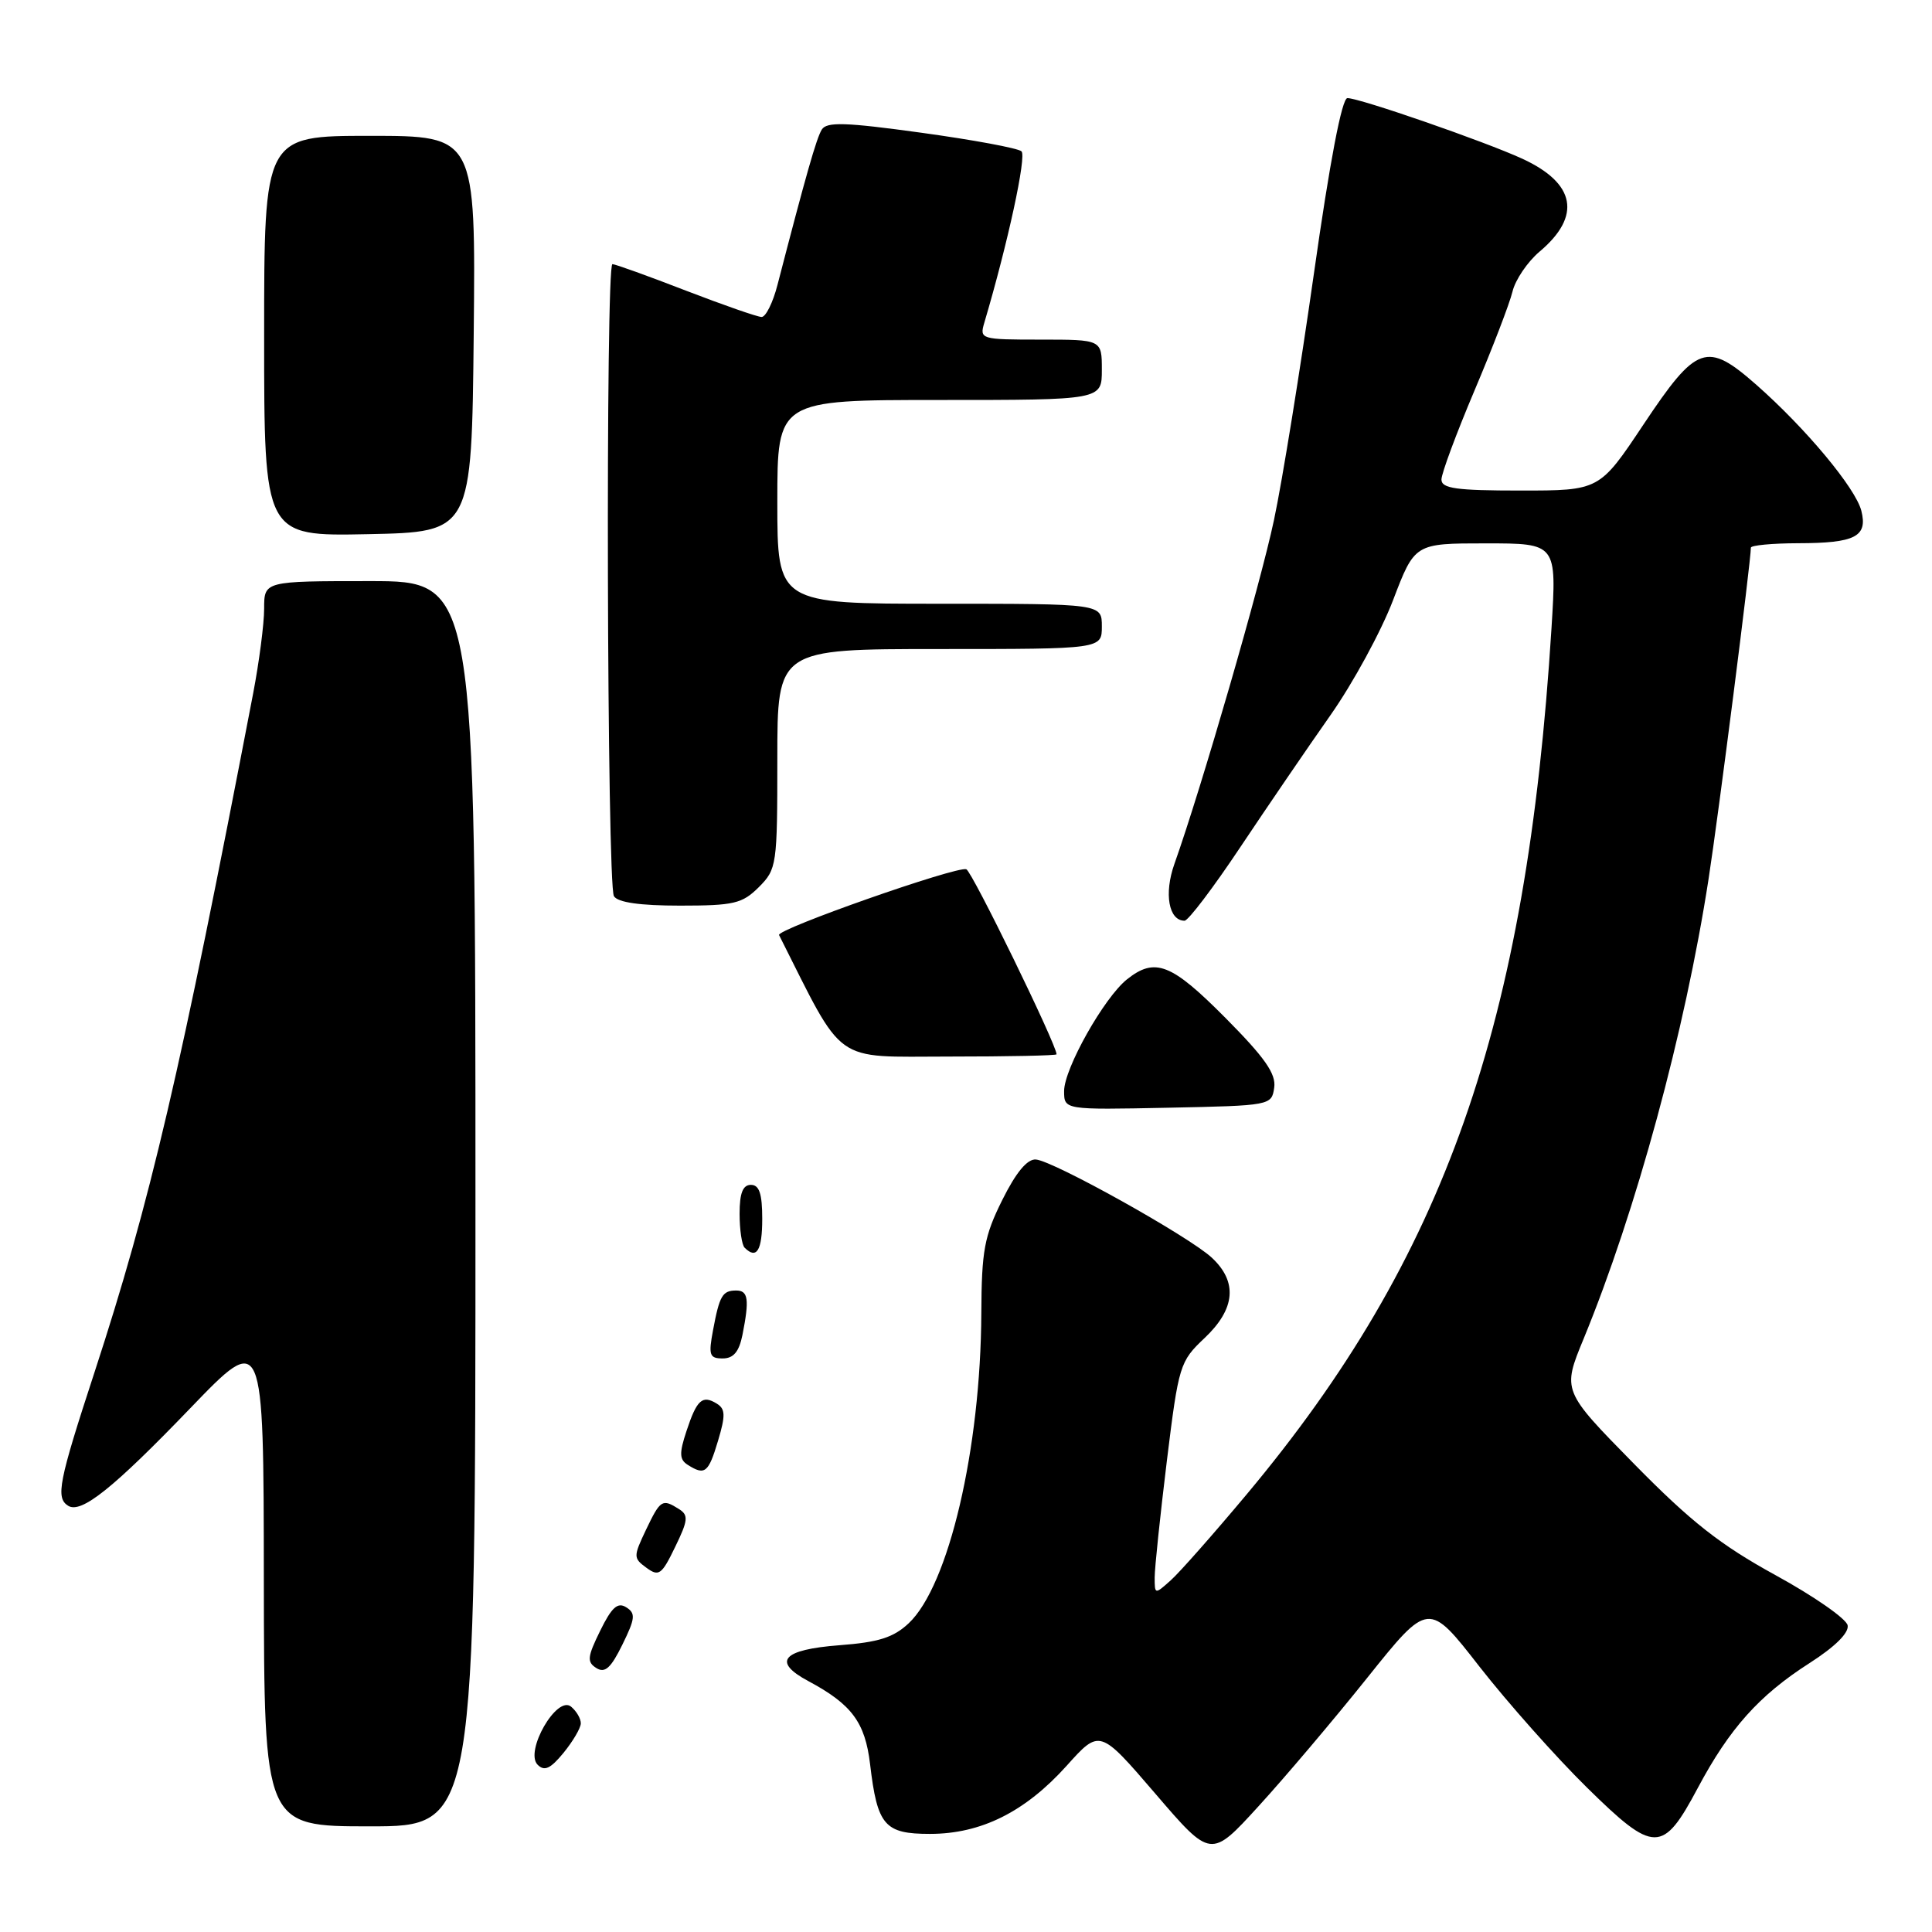 <?xml version="1.0" encoding="UTF-8" standalone="no"?>
<!DOCTYPE svg PUBLIC "-//W3C//DTD SVG 1.1//EN" "http://www.w3.org/Graphics/SVG/1.1/DTD/svg11.dtd" >
<svg xmlns="http://www.w3.org/2000/svg" xmlns:xlink="http://www.w3.org/1999/xlink" version="1.1" viewBox="0 0 256 256">
 <g >
 <path fill="currentColor"
d=" M 181.15 222.34 C 189.29 212.17 189.29 212.17 196.04 220.84 C 199.76 225.60 206.16 232.81 210.28 236.86 C 219.21 245.64 220.32 245.64 224.98 236.89 C 229.17 229.03 233.10 224.64 239.74 220.39 C 243.16 218.20 245.02 216.36 244.82 215.36 C 244.64 214.49 240.35 211.50 235.27 208.72 C 227.96 204.71 224.07 201.66 216.52 193.97 C 207.00 184.28 207.00 184.28 209.84 177.39 C 216.78 160.52 223.27 136.68 226.39 116.50 C 227.70 108.06 232.00 74.37 232.00 72.57 C 232.00 72.26 234.81 71.99 238.25 71.98 C 245.82 71.97 247.50 71.11 246.64 67.69 C 245.88 64.68 239.29 56.77 232.74 51.00 C 226.15 45.20 224.83 45.66 217.77 56.25 C 211.94 65.00 211.94 65.00 201.47 65.00 C 192.97 65.00 191.00 64.73 191.00 63.54 C 191.00 62.74 192.96 57.46 195.36 51.79 C 197.76 46.13 200.03 40.22 200.41 38.65 C 200.78 37.08 202.40 34.70 203.99 33.35 C 209.59 28.64 208.79 24.29 201.71 21.03 C 196.72 18.74 180.17 13.00 178.54 13.00 C 177.81 13.00 176.20 21.43 174.10 36.25 C 172.28 49.04 169.91 63.73 168.81 68.90 C 167.02 77.39 159.21 104.36 155.61 114.49 C 154.22 118.41 154.86 122.00 156.96 122.00 C 157.45 122.00 160.78 117.61 164.35 112.25 C 167.93 106.89 173.30 99.02 176.29 94.77 C 179.28 90.52 183.01 83.66 184.59 79.52 C 187.46 72.00 187.46 72.00 196.87 72.00 C 206.28 72.00 206.28 72.00 205.58 83.25 C 202.28 135.85 191.45 166.62 165.20 198.00 C 160.83 203.22 156.30 208.36 155.13 209.40 C 153.02 211.29 153.00 211.29 153.00 209.02 C 153.00 207.76 153.73 200.82 154.61 193.61 C 156.18 180.88 156.32 180.41 159.61 177.30 C 163.70 173.44 164.02 169.85 160.56 166.64 C 157.53 163.83 139.59 153.82 137.26 153.64 C 136.12 153.55 134.63 155.34 132.81 159.00 C 130.42 163.80 130.07 165.71 130.03 174.00 C 129.95 191.99 125.71 210.10 120.41 215.09 C 118.40 216.98 116.42 217.61 111.25 218.00 C 103.65 218.58 102.27 220.16 107.10 222.75 C 112.86 225.83 114.63 228.21 115.29 233.76 C 116.25 241.89 117.20 243.00 123.22 243.00 C 130.00 243.00 135.83 240.09 141.34 233.97 C 145.72 229.09 145.72 229.09 153.09 237.67 C 160.45 246.25 160.45 246.25 166.73 239.37 C 170.19 235.59 176.68 227.93 181.15 222.34 Z  M 63.00 159.50 C 63.00 77.00 63.00 77.00 49.00 77.00 C 35.00 77.00 35.00 77.00 35.00 80.65 C 35.00 82.66 34.34 87.72 33.54 91.90 C 23.87 142.28 19.91 159.22 12.53 181.81 C 7.76 196.38 7.35 198.48 9.04 199.53 C 10.77 200.59 14.99 197.22 25.21 186.60 C 34.93 176.50 34.93 176.50 34.96 209.25 C 35.00 242.00 35.00 242.00 49.00 242.00 C 63.00 242.00 63.00 242.00 63.00 159.50 Z  M 76.96 228.37 C 76.98 227.75 76.40 226.75 75.67 226.14 C 73.79 224.58 69.48 232.08 71.24 233.84 C 72.14 234.74 72.94 234.37 74.67 232.26 C 75.91 230.74 76.94 228.99 76.96 228.37 Z  M 82.97 212.97 C 81.84 212.26 81.05 212.98 79.53 216.08 C 77.82 219.56 77.75 220.23 79.03 221.03 C 80.16 221.74 80.95 221.02 82.47 217.92 C 84.18 214.44 84.25 213.77 82.97 212.97 Z  M 89.97 199.96 C 87.75 198.56 87.51 198.71 85.60 202.70 C 83.91 206.26 83.91 206.46 85.66 207.74 C 87.30 208.94 87.68 208.67 89.46 204.98 C 91.18 201.45 91.25 200.77 89.97 199.96 Z  M 95.14 190.92 C 96.15 187.55 96.12 186.69 94.98 185.99 C 93.06 184.80 92.33 185.47 90.96 189.63 C 89.99 192.56 90.02 193.40 91.13 194.10 C 93.40 195.54 93.87 195.17 95.14 190.92 Z  M 98.38 176.88 C 99.31 172.19 99.15 171.00 97.56 171.00 C 95.73 171.00 95.34 171.66 94.48 176.26 C 93.86 179.56 94.01 180.00 95.76 180.00 C 97.19 180.00 97.93 179.12 98.38 176.88 Z  M 101.00 161.50 C 101.00 158.17 100.61 157.00 99.50 157.00 C 98.43 157.00 98.00 158.09 98.00 160.83 C 98.00 162.94 98.30 164.97 98.67 165.33 C 100.26 166.92 101.00 165.70 101.00 161.50 Z  M 168.84 144.11 C 169.10 142.28 167.60 140.14 162.36 134.86 C 155.21 127.66 153.05 126.81 149.33 129.77 C 146.29 132.20 141.00 141.60 141.00 144.57 C 141.00 147.06 141.00 147.06 154.75 146.78 C 168.39 146.50 168.50 146.48 168.84 144.11 Z  M 140.00 139.70 C 140.00 138.43 128.79 115.43 128.04 115.18 C 126.74 114.75 102.85 123.14 103.23 123.90 C 111.99 141.28 110.20 140.00 125.72 140.00 C 133.57 140.00 140.00 139.87 140.00 139.70 Z  M 100.55 117.55 C 102.93 115.16 103.00 114.66 103.00 100.55 C 103.00 86.00 103.00 86.00 124.50 86.00 C 146.00 86.00 146.00 86.00 146.00 83.00 C 146.00 80.00 146.00 80.00 124.50 80.00 C 103.00 80.00 103.00 80.00 103.00 66.50 C 103.00 53.00 103.00 53.00 124.50 53.00 C 146.00 53.00 146.00 53.00 146.00 49.00 C 146.00 45.00 146.00 45.00 137.88 45.00 C 129.94 45.00 129.78 44.95 130.43 42.75 C 133.55 32.22 136.05 20.67 135.35 20.05 C 134.88 19.63 128.92 18.53 122.10 17.59 C 112.02 16.20 109.54 16.12 108.89 17.17 C 108.18 18.32 106.79 23.21 103.02 37.75 C 102.42 40.09 101.47 42.00 100.92 42.00 C 100.37 42.00 95.85 40.42 90.86 38.50 C 85.88 36.57 81.51 35.00 81.15 35.00 C 80.22 35.00 80.42 117.25 81.35 118.75 C 81.86 119.58 84.81 120.00 90.10 120.00 C 97.25 120.00 98.35 119.74 100.55 117.55 Z  M 62.77 44.25 C 63.03 18.00 63.03 18.00 49.02 18.00 C 35.00 18.00 35.00 18.00 35.00 44.53 C 35.00 71.06 35.00 71.06 48.75 70.78 C 62.50 70.50 62.50 70.50 62.77 44.25 Z "/>
</g>
</svg>